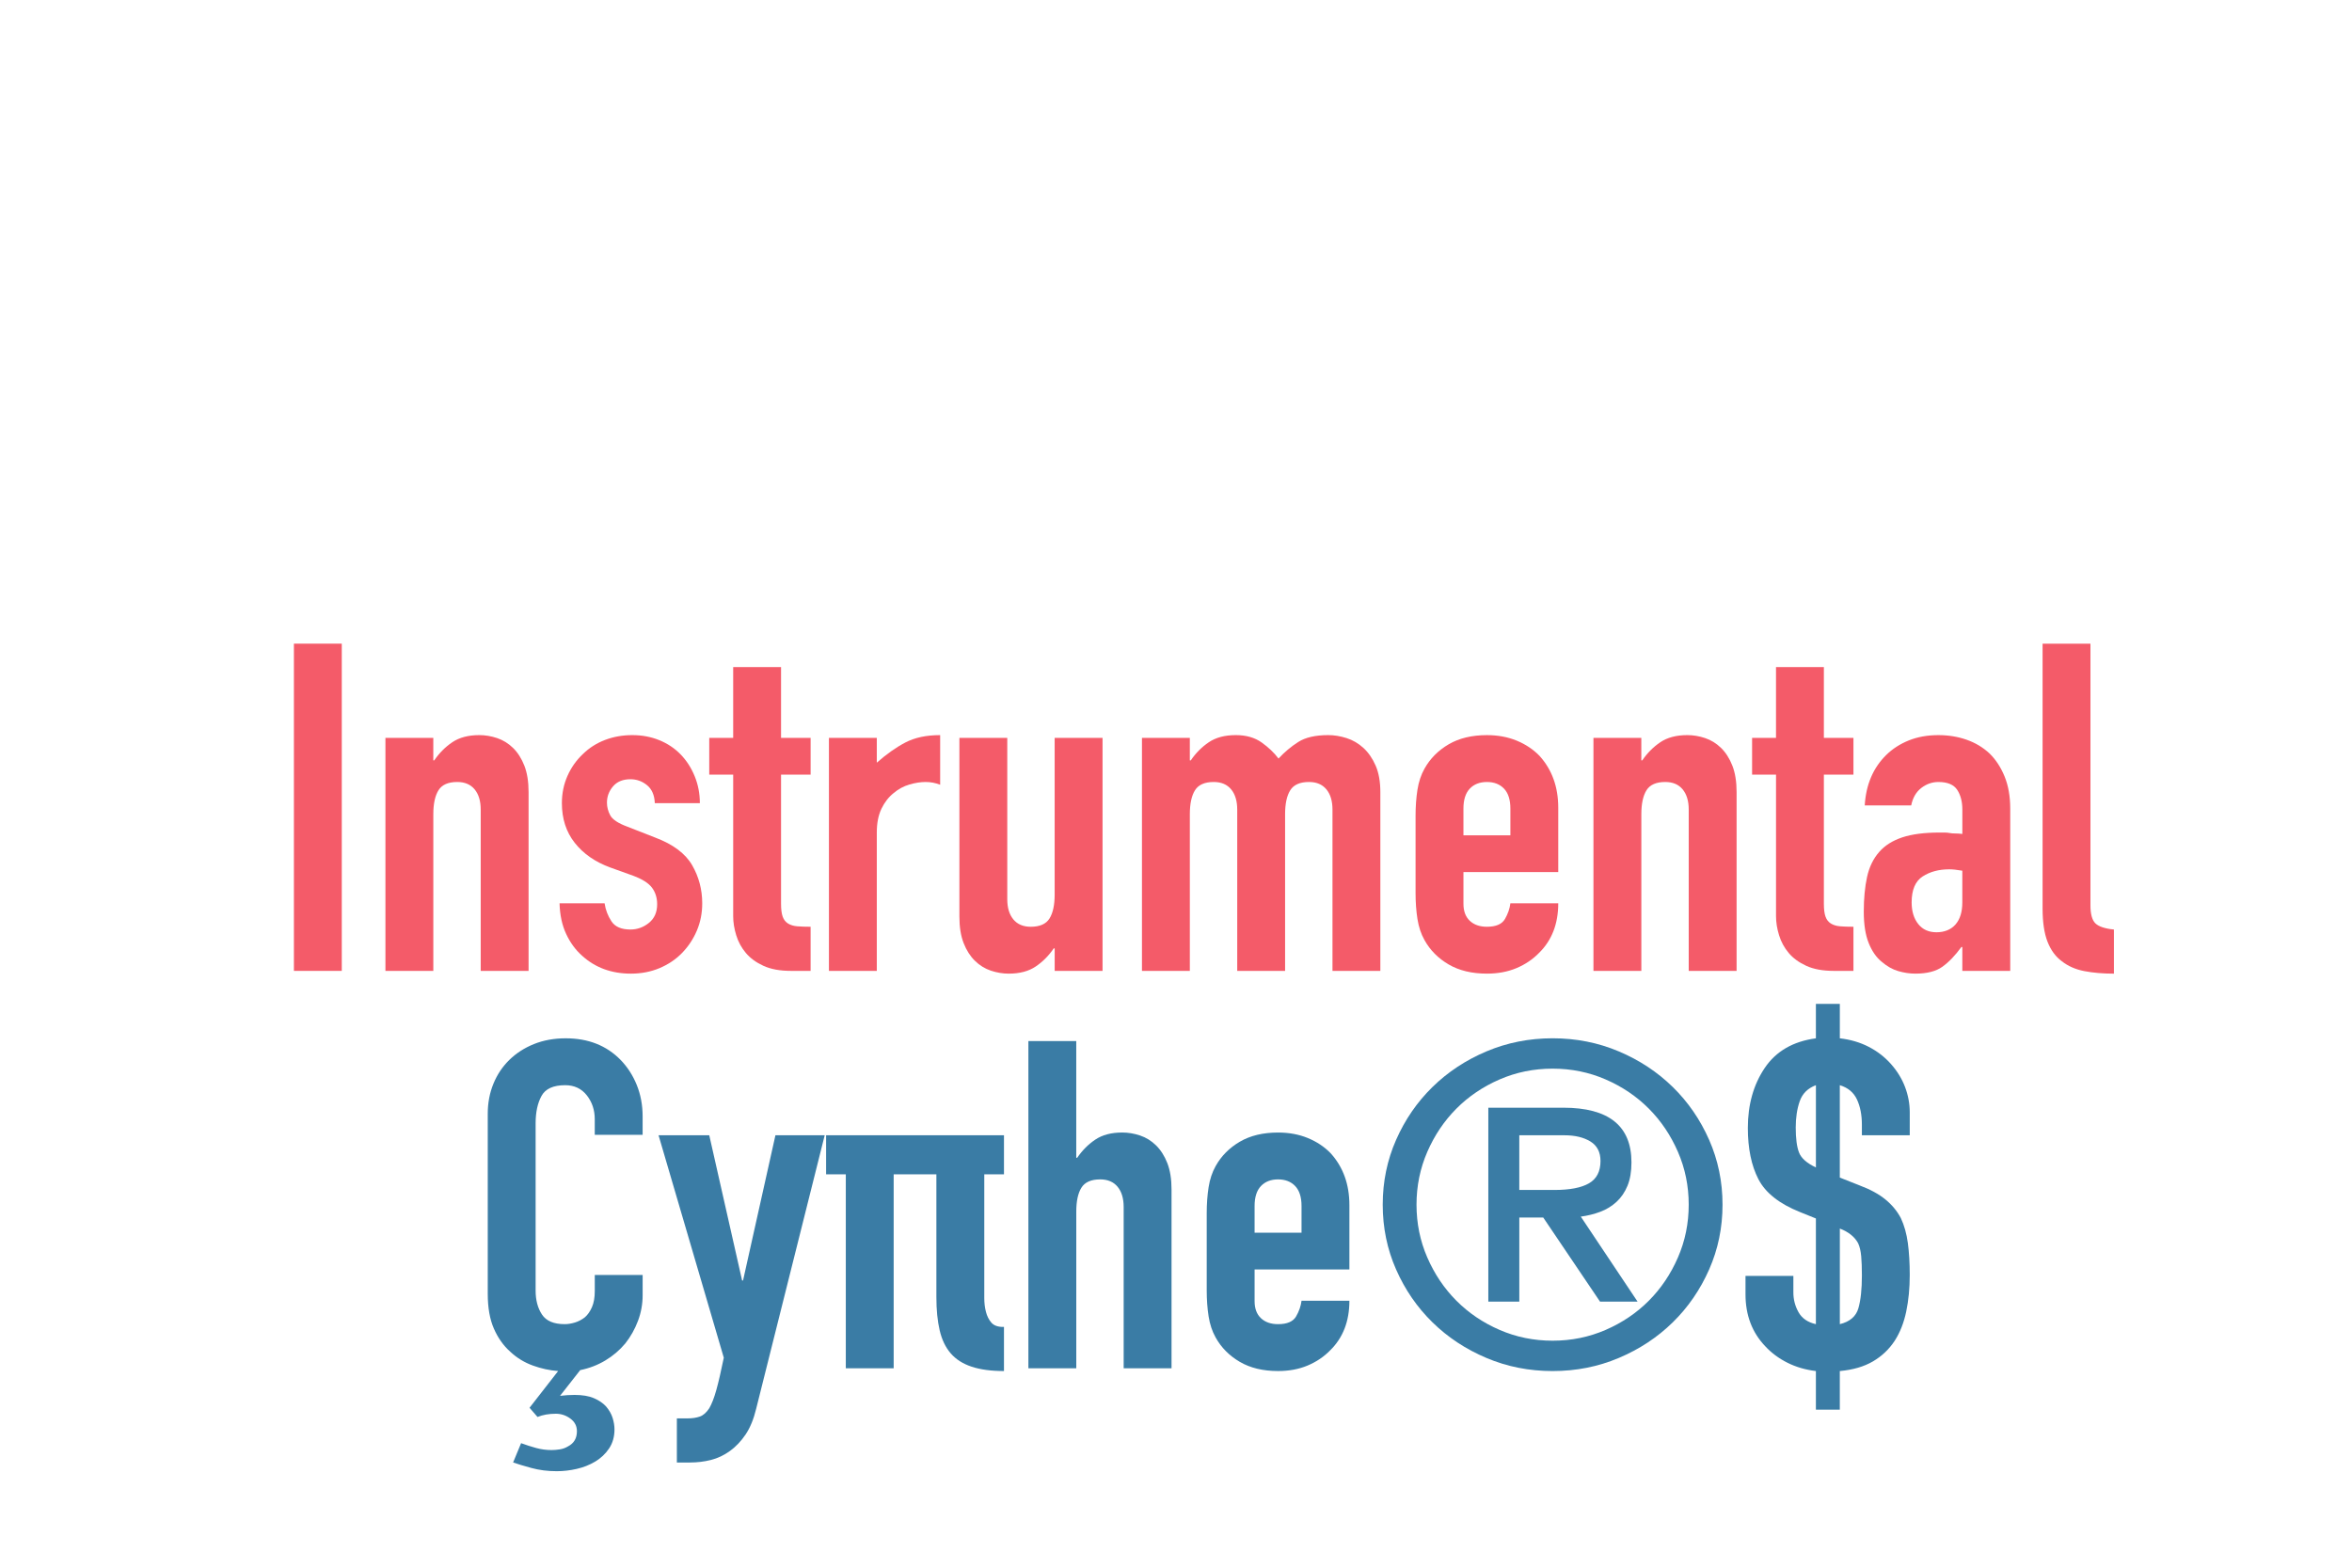 <?xml version="1.0" encoding="UTF-8"?><svg id="a" xmlns="http://www.w3.org/2000/svg" xmlns:xlink="http://www.w3.org/1999/xlink" viewBox="0 0 1536 1024"><defs><filter id="b" filterUnits="userSpaceOnUse"><feOffset dx="10.41" dy="10.41"/><feGaussianBlur result="c" stdDeviation="0"/><feFlood flood-color="#000" flood-opacity="1"/><feComposite in2="c" operator="in"/><feComposite in="SourceGraphic"/></filter></defs><g style="filter:url(#b);"><path d="m181.53,623.76v-213.74h31.26v213.74h-31.26Z" style="fill:#f45b69; stroke-width:0px;"/><path d="m241.3,623.76v-152.2h31.26v14.71h.61c3.27-4.8,7.2-8.75,11.8-11.86,4.6-3.1,10.47-4.65,17.62-4.65,3.88,0,7.76.65,11.65,1.95,3.88,1.3,7.36,3.45,10.42,6.45s5.52,6.86,7.36,11.56c1.84,4.71,2.76,10.46,2.76,17.26v116.78h-31.26v-105.37c0-5.6-1.33-10-3.98-13.21-2.66-3.2-6.44-4.8-11.34-4.8-5.93,0-10.01,1.8-12.26,5.4-2.25,3.6-3.37,8.81-3.37,15.61v102.37h-31.26Z" style="fill:#f45b69; stroke-width:0px;"/><path d="m417.22,514.19c-.21-5.2-1.89-9.1-5.06-11.71-3.17-2.6-6.8-3.9-10.88-3.9-4.9,0-8.69,1.55-11.34,4.65-2.66,3.11-3.98,6.66-3.98,10.66,0,2.8.71,5.55,2.15,8.26,1.43,2.7,5.1,5.15,11.03,7.35l18.39,7.2c11.65,4.4,19.66,10.41,24.06,18.01,4.39,7.61,6.59,15.91,6.59,24.92,0,6.41-1.18,12.36-3.52,17.86-2.35,5.51-5.57,10.36-9.65,14.56-4.09,4.2-8.99,7.5-14.71,9.91-5.72,2.4-11.95,3.6-18.7,3.6-12.67,0-23.29-3.9-31.88-11.71-4.29-3.8-7.77-8.56-10.42-14.26-2.66-5.7-4.09-12.35-4.29-19.96h29.42c.61,4.2,2.09,8.1,4.44,11.71,2.35,3.6,6.48,5.4,12.41,5.4,4.49,0,8.53-1.45,12.11-4.35,3.57-2.9,5.36-6.95,5.36-12.16,0-4.2-1.13-7.81-3.37-10.81-2.25-3-6.34-5.6-12.26-7.8l-15.02-5.4c-9.81-3.6-17.52-8.95-23.14-16.06-5.62-7.1-8.43-15.76-8.43-25.97,0-6.4,1.23-12.35,3.68-17.86,2.45-5.5,5.82-10.25,10.11-14.26,4.08-4,8.89-7.05,14.41-9.16,5.52-2.1,11.44-3.15,17.78-3.15s12.21,1.1,17.62,3.3c5.41,2.2,10.06,5.31,13.95,9.31,3.88,4.01,6.94,8.76,9.19,14.26,2.25,5.51,3.37,11.36,3.37,17.56h-29.42Z" style="fill:#f45b69; stroke-width:0px;"/><path d="m468.4,471.56v-46.23h31.26v46.23h19.31v24.02h-19.31v84.35c0,3.6.35,6.41,1.07,8.41.71,2,1.89,3.5,3.52,4.5,1.63,1,3.62,1.6,5.98,1.8,2.35.2,5.26.3,8.73.3v28.82h-12.87c-7.15,0-13.13-1.1-17.93-3.3-4.8-2.2-8.63-5-11.49-8.41-2.86-3.4-4.96-7.25-6.28-11.56-1.33-4.3-1.99-8.45-1.99-12.46v-92.46h-15.63v-24.02h15.63Z" style="fill:#f45b69; stroke-width:0px;"/><path d="m530.93,623.76v-152.2h31.26v16.21c6.33-5.6,12.57-10,18.7-13.21,6.13-3.2,13.69-4.8,22.68-4.8v32.42c-3.06-1.2-6.23-1.8-9.5-1.8s-6.8.55-10.57,1.65c-3.78,1.1-7.2,2.96-10.27,5.55-3.27,2.6-5.93,6-7.97,10.21-2.04,4.2-3.07,9.41-3.07,15.61v90.36h-31.26Z" style="fill:#f45b69; stroke-width:0px;"/><path d="m709.62,471.56v152.2h-31.26v-14.71h-.61c-3.27,4.8-7.2,8.76-11.8,11.86-4.6,3.1-10.47,4.65-17.62,4.65-3.88,0-7.77-.65-11.65-1.95-3.88-1.3-7.36-3.45-10.42-6.45-3.06-3-5.52-6.85-7.36-11.56-1.84-4.7-2.76-10.46-2.76-17.26v-116.78h31.26v105.37c0,5.61,1.33,10.01,3.98,13.21,2.65,3.2,6.44,4.8,11.34,4.8,5.92,0,10.01-1.8,12.26-5.4,2.25-3.6,3.37-8.8,3.37-15.61v-102.37h31.26Z" style="fill:#f45b69; stroke-width:0px;"/><path d="m735.36,623.76v-152.2h31.26v14.71h.61c3.27-4.8,7.2-8.75,11.8-11.86,4.6-3.1,10.47-4.65,17.62-4.65,6.74,0,12.36,1.6,16.86,4.8,4.49,3.2,8.17,6.71,11.03,10.51,3.88-4.2,8.17-7.81,12.87-10.81,4.7-3,11.23-4.5,19.62-4.5,3.88,0,7.86.65,11.95,1.95,4.08,1.3,7.76,3.45,11.03,6.45,3.27,3,5.92,6.86,7.97,11.56,2.04,4.71,3.06,10.46,3.06,17.26v116.78h-31.26v-105.37c0-5.6-1.33-10-3.98-13.21-2.66-3.2-6.44-4.8-11.34-4.8-5.93,0-10.01,1.8-12.26,5.4-2.25,3.6-3.37,8.81-3.37,15.61v102.37h-31.26v-105.37c0-5.6-1.33-10-3.98-13.21-2.66-3.2-6.44-4.8-11.34-4.8-5.93,0-10.01,1.8-12.26,5.4-2.25,3.6-3.37,8.81-3.37,15.61v102.37h-31.26Z" style="fill:#f45b69; stroke-width:0px;"/><path d="m1007.22,559.22h-61.91v20.71c0,4.8,1.38,8.51,4.14,11.11,2.76,2.6,6.48,3.9,11.19,3.9,5.92,0,9.86-1.7,11.8-5.1,1.94-3.4,3.11-6.8,3.52-10.21h31.26c0,13.41-4.19,24.22-12.57,32.42-4.09,4.2-8.99,7.5-14.71,9.91-5.72,2.4-12.16,3.6-19.31,3.6-9.81,0-18.14-2-24.98-6-6.85-4-12.11-9.31-15.78-15.91-2.25-4-3.78-8.6-4.6-13.81-.82-5.2-1.23-10.91-1.23-17.11v-50.13c0-6.2.41-11.9,1.23-17.11.81-5.2,2.35-9.8,4.6-13.81,3.68-6.6,8.94-11.9,15.78-15.91,6.84-4,15.17-6,24.98-6,7.15,0,13.64,1.2,19.46,3.6,5.82,2.4,10.78,5.7,14.87,9.91,8.17,9.01,12.26,20.31,12.26,33.92v42.03Zm-61.91-24.02h30.65v-17.41c0-5.8-1.38-10.15-4.14-13.06-2.76-2.9-6.49-4.35-11.19-4.35s-8.43,1.45-11.19,4.35c-2.76,2.9-4.14,7.26-4.14,13.06v17.41Z" style="fill:#f45b69; stroke-width:0px;"/><path d="m1030.21,623.76v-152.2h31.26v14.71h.61c3.27-4.8,7.2-8.75,11.8-11.86,4.6-3.1,10.47-4.65,17.62-4.65,3.88,0,7.76.65,11.65,1.95,3.88,1.3,7.36,3.45,10.42,6.45s5.52,6.86,7.36,11.56c1.84,4.71,2.76,10.46,2.76,17.26v116.78h-31.26v-105.37c0-5.6-1.33-10-3.98-13.21-2.66-3.2-6.44-4.8-11.34-4.8-5.93,0-10.01,1.8-12.26,5.4-2.25,3.6-3.37,8.81-3.37,15.61v102.37h-31.26Z" style="fill:#f45b69; stroke-width:0px;"/><path d="m1149.43,471.56v-46.23h31.26v46.23h19.31v24.02h-19.31v84.35c0,3.6.35,6.41,1.07,8.41.71,2,1.89,3.5,3.52,4.5,1.63,1,3.62,1.6,5.98,1.8,2.35.2,5.26.3,8.74.3v28.82h-12.87c-7.15,0-13.13-1.1-17.93-3.3-4.8-2.2-8.63-5-11.49-8.41-2.86-3.4-4.96-7.25-6.28-11.56-1.33-4.3-1.99-8.45-1.99-12.46v-92.46h-15.63v-24.02h15.63Z" style="fill:#f45b69; stroke-width:0px;"/><path d="m1271.11,623.76v-15.61h-.61c-4.09,5.61-8.23,9.91-12.41,12.91-4.19,3-10.07,4.5-17.62,4.5-3.68,0-7.41-.55-11.19-1.65-3.78-1.1-7.41-3.15-10.88-6.15-3.48-2.8-6.28-6.85-8.43-12.16-2.15-5.3-3.22-12.16-3.22-20.56s.71-16.16,2.15-22.66c1.43-6.5,4.09-11.96,7.97-16.36,3.68-4.2,8.68-7.35,15.02-9.46,6.33-2.1,14.41-3.15,24.21-3.15h3.37c1.23,0,2.35.1,3.37.3,1.02.2,2.25.3,3.68.3s2.96.1,4.6.3v-15.91c0-5.2-1.13-9.5-3.37-12.91-2.25-3.4-6.34-5.1-12.26-5.1-4.09,0-7.82,1.3-11.19,3.9-3.37,2.6-5.57,6.41-6.59,11.41h-30.34c.81-13.61,5.52-24.62,14.1-33.02,4.08-4,8.99-7.15,14.71-9.46,5.72-2.3,12.15-3.45,19.31-3.45,6.54,0,12.67,1,18.39,3,5.72,2,10.73,5,15.02,9.01,4.08,4.01,7.36,9.01,9.81,15.01,2.45,6,3.68,13.01,3.68,21.01v105.97h-31.26Zm0-65.44c-3.48-.6-6.34-.9-8.58-.9-6.74,0-12.52,1.55-17.32,4.65-4.8,3.1-7.2,8.76-7.2,16.96,0,5.81,1.43,10.51,4.29,14.11,2.86,3.6,6.84,5.4,11.95,5.4s9.45-1.7,12.41-5.1c2.96-3.4,4.44-8.2,4.44-14.41v-20.71Z" style="fill:#f45b69; stroke-width:0px;"/><path d="m1323.52,410.03h31.26v170.81c0,5.81,1.07,9.76,3.22,11.86,2.15,2.1,6.18,3.45,12.11,4.05v28.82c-7.15,0-13.59-.55-19.31-1.65-5.72-1.1-10.63-3.25-14.71-6.45-4.09-3-7.2-7.25-9.35-12.76-2.15-5.5-3.22-12.76-3.22-21.76v-172.91Z" style="fill:#f45b69; stroke-width:0px;"/><path d="m335.39,909.16l18.7-24.02c-5.52-.4-11.03-1.6-16.55-3.6-5.52-2-10.42-5-14.71-9.01-4.5-4-8.07-9.05-10.73-15.16-2.66-6.1-3.98-13.66-3.98-22.66v-117.68c0-7,1.23-13.51,3.68-19.51,2.45-6,5.92-11.21,10.42-15.61,4.49-4.4,9.86-7.85,16.09-10.36,6.23-2.5,13.13-3.75,20.69-3.75,14.71,0,26.67,4.7,35.86,14.11,4.49,4.61,8.02,10.06,10.57,16.36,2.55,6.3,3.83,13.16,3.83,20.56v12.01h-31.26v-10.21c0-6-1.74-11.21-5.21-15.61-3.48-4.4-8.17-6.6-14.1-6.6-7.77,0-12.93,2.35-15.48,7.05-2.56,4.7-3.83,10.66-3.83,17.86v109.27c0,6.21,1.38,11.41,4.14,15.61,2.76,4.2,7.71,6.3,14.87,6.3,2.04,0,4.24-.35,6.59-1.05,2.35-.7,4.54-1.85,6.59-3.45,1.84-1.6,3.37-3.8,4.6-6.6,1.23-2.8,1.84-6.3,1.84-10.51v-10.51h31.26v13.21c0,5.81-1.02,11.41-3.06,16.81-2.04,5.4-4.8,10.31-8.28,14.71-3.68,4.4-8.02,8.1-13.03,11.11-5.01,3-10.47,5.1-16.4,6.3l-13.18,16.81c1.63-.2,3.22-.35,4.75-.45,1.53-.1,3.11-.15,4.75-.15,5.1,0,9.3.7,12.57,2.1,3.27,1.4,5.92,3.2,7.97,5.4,2.04,2.4,3.47,4.9,4.29,7.5.81,2.6,1.23,5.1,1.23,7.5,0,4.8-1.18,8.95-3.52,12.46-2.35,3.5-5.36,6.35-9.04,8.56-3.68,2.2-7.72,3.8-12.11,4.8-4.4,1-8.73,1.5-13.03,1.5-5.93,0-11.45-.7-16.55-2.1-5.11-1.4-9.09-2.6-11.95-3.6l5.21-12.61c3.27,1.2,6.54,2.25,9.81,3.15,3.27.9,6.64,1.35,10.11,1.35,1.63,0,3.42-.15,5.36-.45,1.94-.3,3.73-.95,5.36-1.95,3.88-2,5.82-5.31,5.82-9.91,0-3.41-1.43-6.15-4.29-8.26-2.86-2.1-6.03-3.15-9.5-3.15-4.5,0-8.48.7-11.95,2.1l-5.21-6Z" style="fill:#3a7ca5; stroke-width:0px;"/><path d="m419.68,731.14h33.1l21.45,94.86h.61l21.15-94.86h32.18l-44.75,178.62c-1.64,6.8-3.94,12.41-6.9,16.81-2.96,4.4-6.39,8-10.27,10.81-3.88,2.8-8.02,4.75-12.41,5.85-4.4,1.1-8.94,1.65-13.64,1.65h-8.58v-28.82h7.05c3.06,0,5.72-.4,7.97-1.2,2.25-.8,4.29-2.6,6.13-5.4,1.63-2.8,3.17-6.75,4.6-11.86,1.43-5.1,3.06-12.16,4.9-21.16l-42.6-145.29Z" style="fill:#3a7ca5; stroke-width:0px;"/><path d="m645.25,756.66h-12.87v80.75c0,3.2.35,6.21,1.07,9.01.71,2.8,1.89,5.15,3.52,7.05,1.63,1.9,4.19,2.85,7.66,2.85h.61v28.82c-8.38,0-15.43-.95-21.15-2.85-5.72-1.9-10.27-4.8-13.64-8.71-3.37-3.9-5.78-8.9-7.2-15.01-1.43-6.1-2.15-13.36-2.15-21.76v-80.15h-27.89v126.68h-31.26v-126.68h-12.87v-25.52h116.16v25.52Z" style="fill:#3a7ca5; stroke-width:0px;"/><path d="m661.19,883.34v-213.74h31.26v76.25h.61c3.27-4.8,7.2-8.75,11.8-11.86,4.6-3.1,10.47-4.65,17.62-4.65,3.88,0,7.76.65,11.65,1.95,3.88,1.3,7.36,3.45,10.42,6.45s5.52,6.86,7.36,11.56c1.84,4.71,2.76,10.46,2.76,17.26v116.78h-31.26v-105.37c0-5.6-1.33-10-3.98-13.21-2.66-3.2-6.44-4.8-11.34-4.8-5.93,0-10.01,1.8-12.26,5.4-2.25,3.6-3.37,8.81-3.37,15.61v102.37h-31.26Z" style="fill:#3a7ca5; stroke-width:0px;"/><path d="m870.83,818.8h-61.91v20.71c0,4.8,1.38,8.51,4.14,11.11,2.76,2.6,6.48,3.9,11.19,3.9,5.92,0,9.86-1.7,11.8-5.1,1.94-3.4,3.11-6.8,3.52-10.21h31.26c0,13.41-4.19,24.22-12.57,32.42-4.09,4.2-8.99,7.5-14.71,9.91-5.72,2.4-12.16,3.6-19.31,3.6-9.81,0-18.14-2-24.98-6-6.85-4-12.11-9.31-15.78-15.91-2.25-4-3.78-8.6-4.6-13.81-.82-5.2-1.23-10.91-1.23-17.11v-50.13c0-6.2.41-11.9,1.23-17.11.81-5.2,2.35-9.8,4.6-13.81,3.68-6.6,8.94-11.9,15.78-15.91,6.84-4,15.17-6,24.98-6,7.15,0,13.64,1.2,19.46,3.6,5.82,2.4,10.78,5.7,14.87,9.91,8.17,9.01,12.26,20.31,12.26,33.92v42.03Zm-61.91-24.02h30.65v-17.41c0-5.8-1.38-10.15-4.14-13.06-2.76-2.9-6.49-4.35-11.19-4.35s-8.43,1.45-11.19,4.35c-2.76,2.9-4.14,7.26-4.14,13.06v17.41Z" style="fill:#3a7ca5; stroke-width:0px;"/><path d="m892.59,776.47c0-15.01,2.91-29.12,8.73-42.33,5.82-13.21,13.74-24.71,23.75-34.52,10.01-9.8,21.76-17.56,35.25-23.27,13.49-5.7,27.89-8.56,43.22-8.56s29.73,2.85,43.22,8.56c13.49,5.7,25.23,13.46,35.25,23.27,10.01,9.81,17.93,21.31,23.75,34.52s8.74,27.32,8.74,42.33-2.91,29.12-8.74,42.33-13.74,24.72-23.75,34.52c-10.01,9.81-21.76,17.56-35.25,23.27s-27.89,8.56-43.22,8.56-29.73-2.85-43.22-8.56-25.24-13.46-35.25-23.27c-10.01-9.8-17.93-21.31-23.75-34.52-5.82-13.21-8.73-27.32-8.73-42.33Zm199.83,0c0-12.21-2.35-23.72-7.05-34.52-4.7-10.81-11.03-20.21-19-28.22-7.97-8-17.37-14.36-28.2-19.06-10.83-4.7-22.37-7.05-34.63-7.05s-23.81,2.35-34.63,7.05c-10.83,4.7-20.23,11.06-28.2,19.06-7.97,8.01-14.3,17.41-19,28.22-4.7,10.81-7.05,22.32-7.05,34.52s2.35,23.72,7.05,34.52c4.7,10.81,11.03,20.22,19,28.22,7.97,8.01,17.36,14.36,28.2,19.06,10.83,4.7,22.37,7.05,34.63,7.05s23.8-2.35,34.63-7.05c10.83-4.7,20.23-11.06,28.2-19.06,7.97-8,14.3-17.41,19-28.22,4.7-10.81,7.05-22.31,7.05-34.52Zm-130.87,63.34v-126.68h49.04c29.62,0,44.44,11.91,44.44,35.72,0,6-.87,11.11-2.6,15.31-1.74,4.2-4.14,7.71-7.2,10.51-3.06,2.81-6.59,4.95-10.57,6.45s-8.23,2.55-12.72,3.15l37.09,55.54h-24.52l-37.09-54.94h-15.63v54.94h-20.23Zm20.23-108.67v35.72h22.99c10.01,0,17.52-1.45,22.53-4.35,5-2.9,7.51-7.75,7.51-14.56,0-5.8-2.2-10.06-6.59-12.76-4.4-2.7-10.07-4.05-17.01-4.05h-29.42Z" style="fill:#3a7ca5; stroke-width:0px;"/><path d="m1175.48,910.36v-25.22c-6.74-.8-12.93-2.6-18.54-5.4-5.62-2.8-10.47-6.4-14.56-10.81-8.58-9.01-12.87-20.31-12.87-33.92v-12.01h31.26v10.81c0,4.61,1.12,8.91,3.37,12.91,2.25,4.01,6.02,6.6,11.34,7.8v-69.04l-10.42-4.2c-13.49-5.4-22.53-12.56-27.12-21.46-4.6-8.9-6.9-20.06-6.9-33.47,0-15.21,3.68-28.27,11.03-39.18,7.36-10.91,18.49-17.36,33.41-19.36v-22.51h15.63v22.51c6.94.8,13.23,2.65,18.85,5.55,5.62,2.9,10.47,6.66,14.56,11.26,4.08,4.61,7.15,9.61,9.19,15.01,2.04,5.4,3.06,10.91,3.06,16.51v15.01h-31.26v-6.9c0-6.4-1.07-11.9-3.22-16.51-2.15-4.6-5.88-7.7-11.19-9.31v60.34l12.87,5.1c6.94,2.6,12.57,5.66,16.86,9.16,4.29,3.5,7.66,7.56,10.11,12.16,2.25,4.8,3.78,10.26,4.6,16.36.81,6.11,1.23,13.06,1.23,20.86,0,8.61-.77,16.56-2.3,23.87-1.53,7.31-4.04,13.66-7.51,19.06-3.68,5.61-8.43,10.11-14.25,13.51-5.82,3.41-13.03,5.5-21.61,6.3v25.22h-15.63Zm0-211.94c-5.32,2-8.84,5.51-10.57,10.51-1.74,5-2.6,10.71-2.6,17.11,0,7.2.71,12.66,2.15,16.36,1.43,3.71,5.1,6.96,11.03,9.76v-53.73Zm15.63,156.1c6.54-1.6,10.57-5.05,12.11-10.36,1.53-5.3,2.3-12.46,2.3-21.46,0-5-.15-9.2-.46-12.61-.31-3.4-.97-6.2-1.99-8.41-2.25-4.2-6.23-7.4-11.95-9.61v62.44Z" style="fill:#3a7ca5; stroke-width:0px;"/></g></svg>